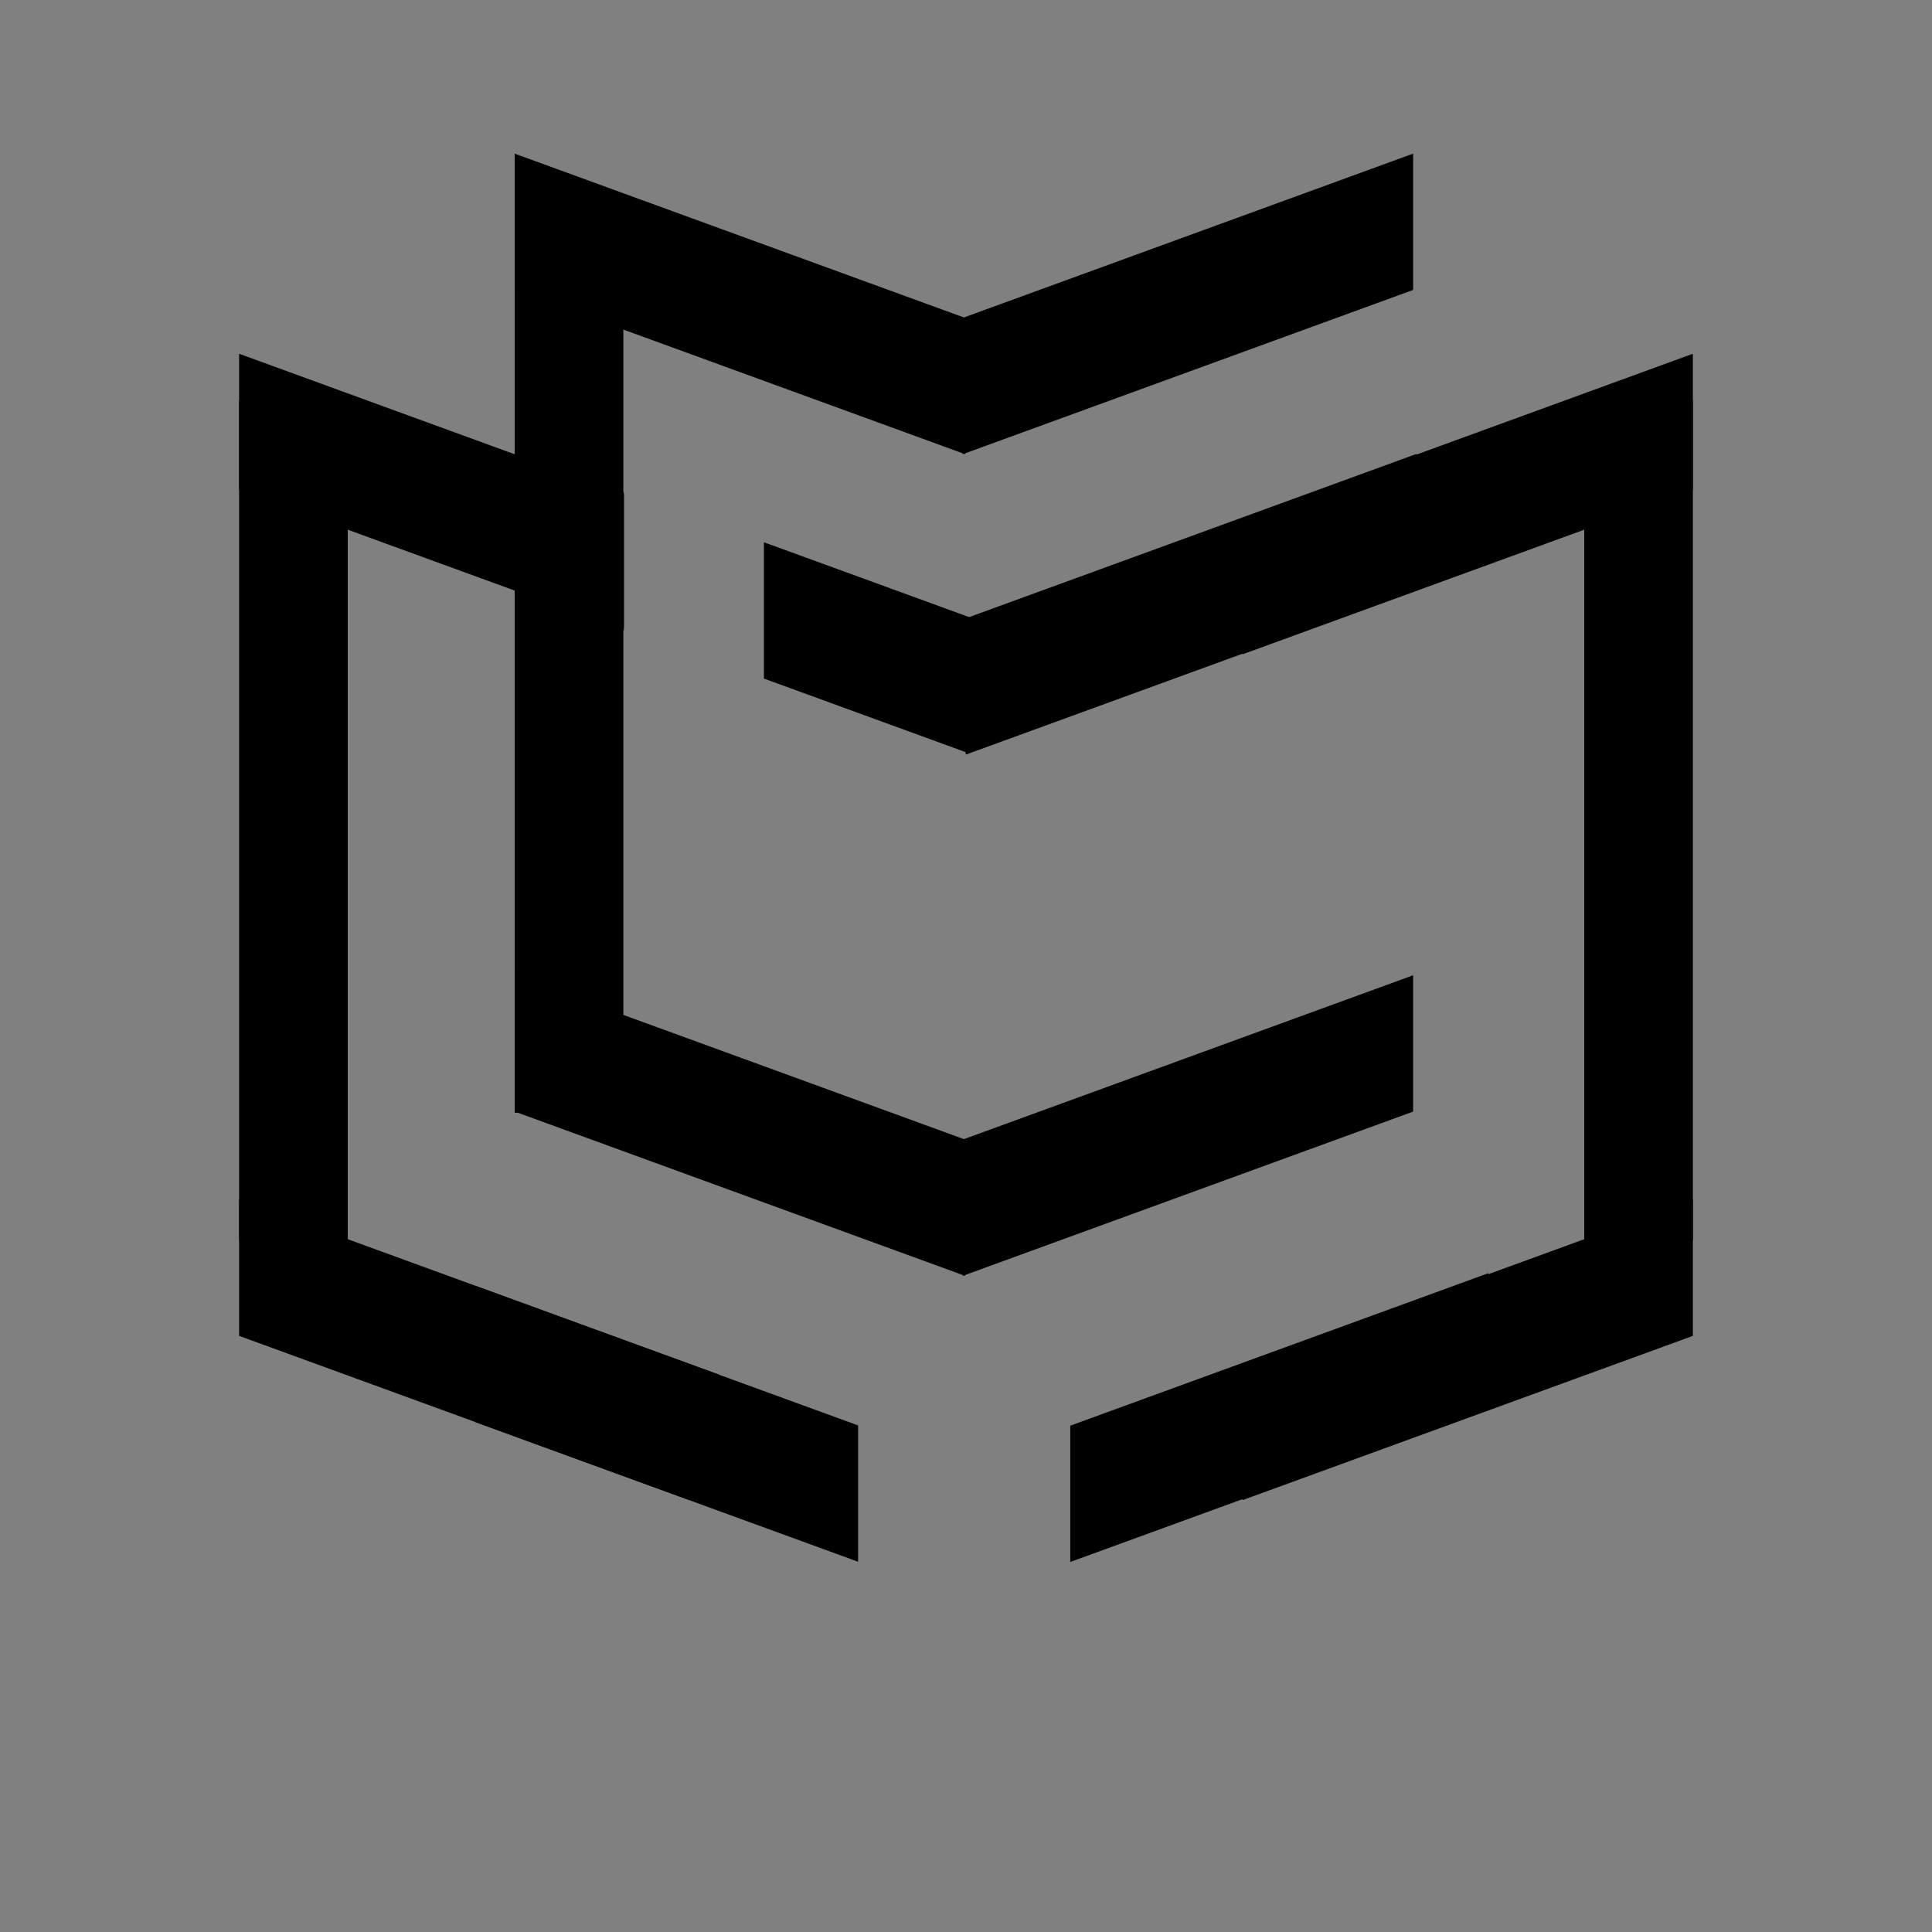 <?xml version="1.0" encoding="utf-8"?>
<!-- Generator: Adobe Illustrator 25.2.0, SVG Export Plug-In . SVG Version: 6.00 Build 0)  -->
<svg version="1.1" xmlns="http://www.w3.org/2000/svg" xmlns:xlink="http://www.w3.org/1999/xlink" x="0px" y="0px"
	 viewBox="0 0 1000 1000" style="enable-background:new 0 0 1000 1000;" xml:space="preserve">
<rect x="0" y="0" width="1000" height="1000" fill="#808080" stroke="none"/>
<style type="text/css">
	.st0{fill:#FFFFFF;stroke:#000000;stroke-miterlimit:10;}
	.st1{stroke:#000000;stroke-miterlimit:10;}
</style>
<g id="Layer_1_copy">
	<path class="st0" d="M467.75,296.15"/>
	<polygon class="st1" points="266.91,80.24 266.91,149.72 499.15,234.42 514.29,170.46 	"/>
	<polygon class="st1" points="266.91,505.52 266.91,575.01 499.15,659.71 514.29,595.75 	"/>
	<polygon class="st1" points="322.41,256.09 124.27,183.82 124.27,253.31 322.41,325.57 	"/>
	<path class="st0" d="M322.3,255.08c-0.05-0.11-0.11-0.23-0.14-0.35c-0.01-0.08-0.02-0.17-0.03-0.25l-53.01-19.34v69.48l53.29,19.44
		v-68.6c-0.03-0.08-0.07-0.15-0.09-0.23C322.31,255.19,322.31,255.14,322.3,255.08z"/>
	<polygon class="st1" points="395.92,281.39 395.92,350.88 501.35,389.33 516.49,325.37 	"/>
	<polygon class="st1" points="443.65,738.15 246.47,666.23 246.47,735.72 443.65,807.64 	"/>
	<polygon class="st1" points="124.27,621.62 124.27,691.1 356.51,775.8 371.64,711.84 	"/>
	<polygon class="st1" points="730.93,80.24 730.93,149.72 498.69,234.42 483.56,170.46 	"/>
	<polygon class="st1" points="730.93,505.52 730.93,575.01 498.69,659.71 483.56,595.75 	"/>
	<polygon class="st1" points="554.47,738.28 554.47,807.76 769.88,729.2 769.88,659.71 	"/>
	<polygon class="st1" points="875.73,621.62 875.73,691.1 643.49,775.8 628.36,711.84 	"/>
	<polygon class="st1" points="732.6,235.7 732.6,305.19 500.36,389.89 485.22,325.93 	"/>
	<polygon class="st1" points="875.73,183.82 875.73,253.31 643.49,338.01 628.36,274.05 	"/>
	<path class="st1" d="M322.09,254.17c-0.01-0.16,0.01-0.31,0.05-0.46V141.96h-55.23v433.5h55.23v-320.9
		C322.12,254.43,322.11,254.3,322.09,254.17z"/>
	<rect x="124.27" y="207.82" class="st1" width="55.23" height="433.5"/>
	<rect x="820.5" y="207.82" class="st1" width="55.23" height="433.5"/>
</g>
<g id="Layer_1">
</g>
</svg>
